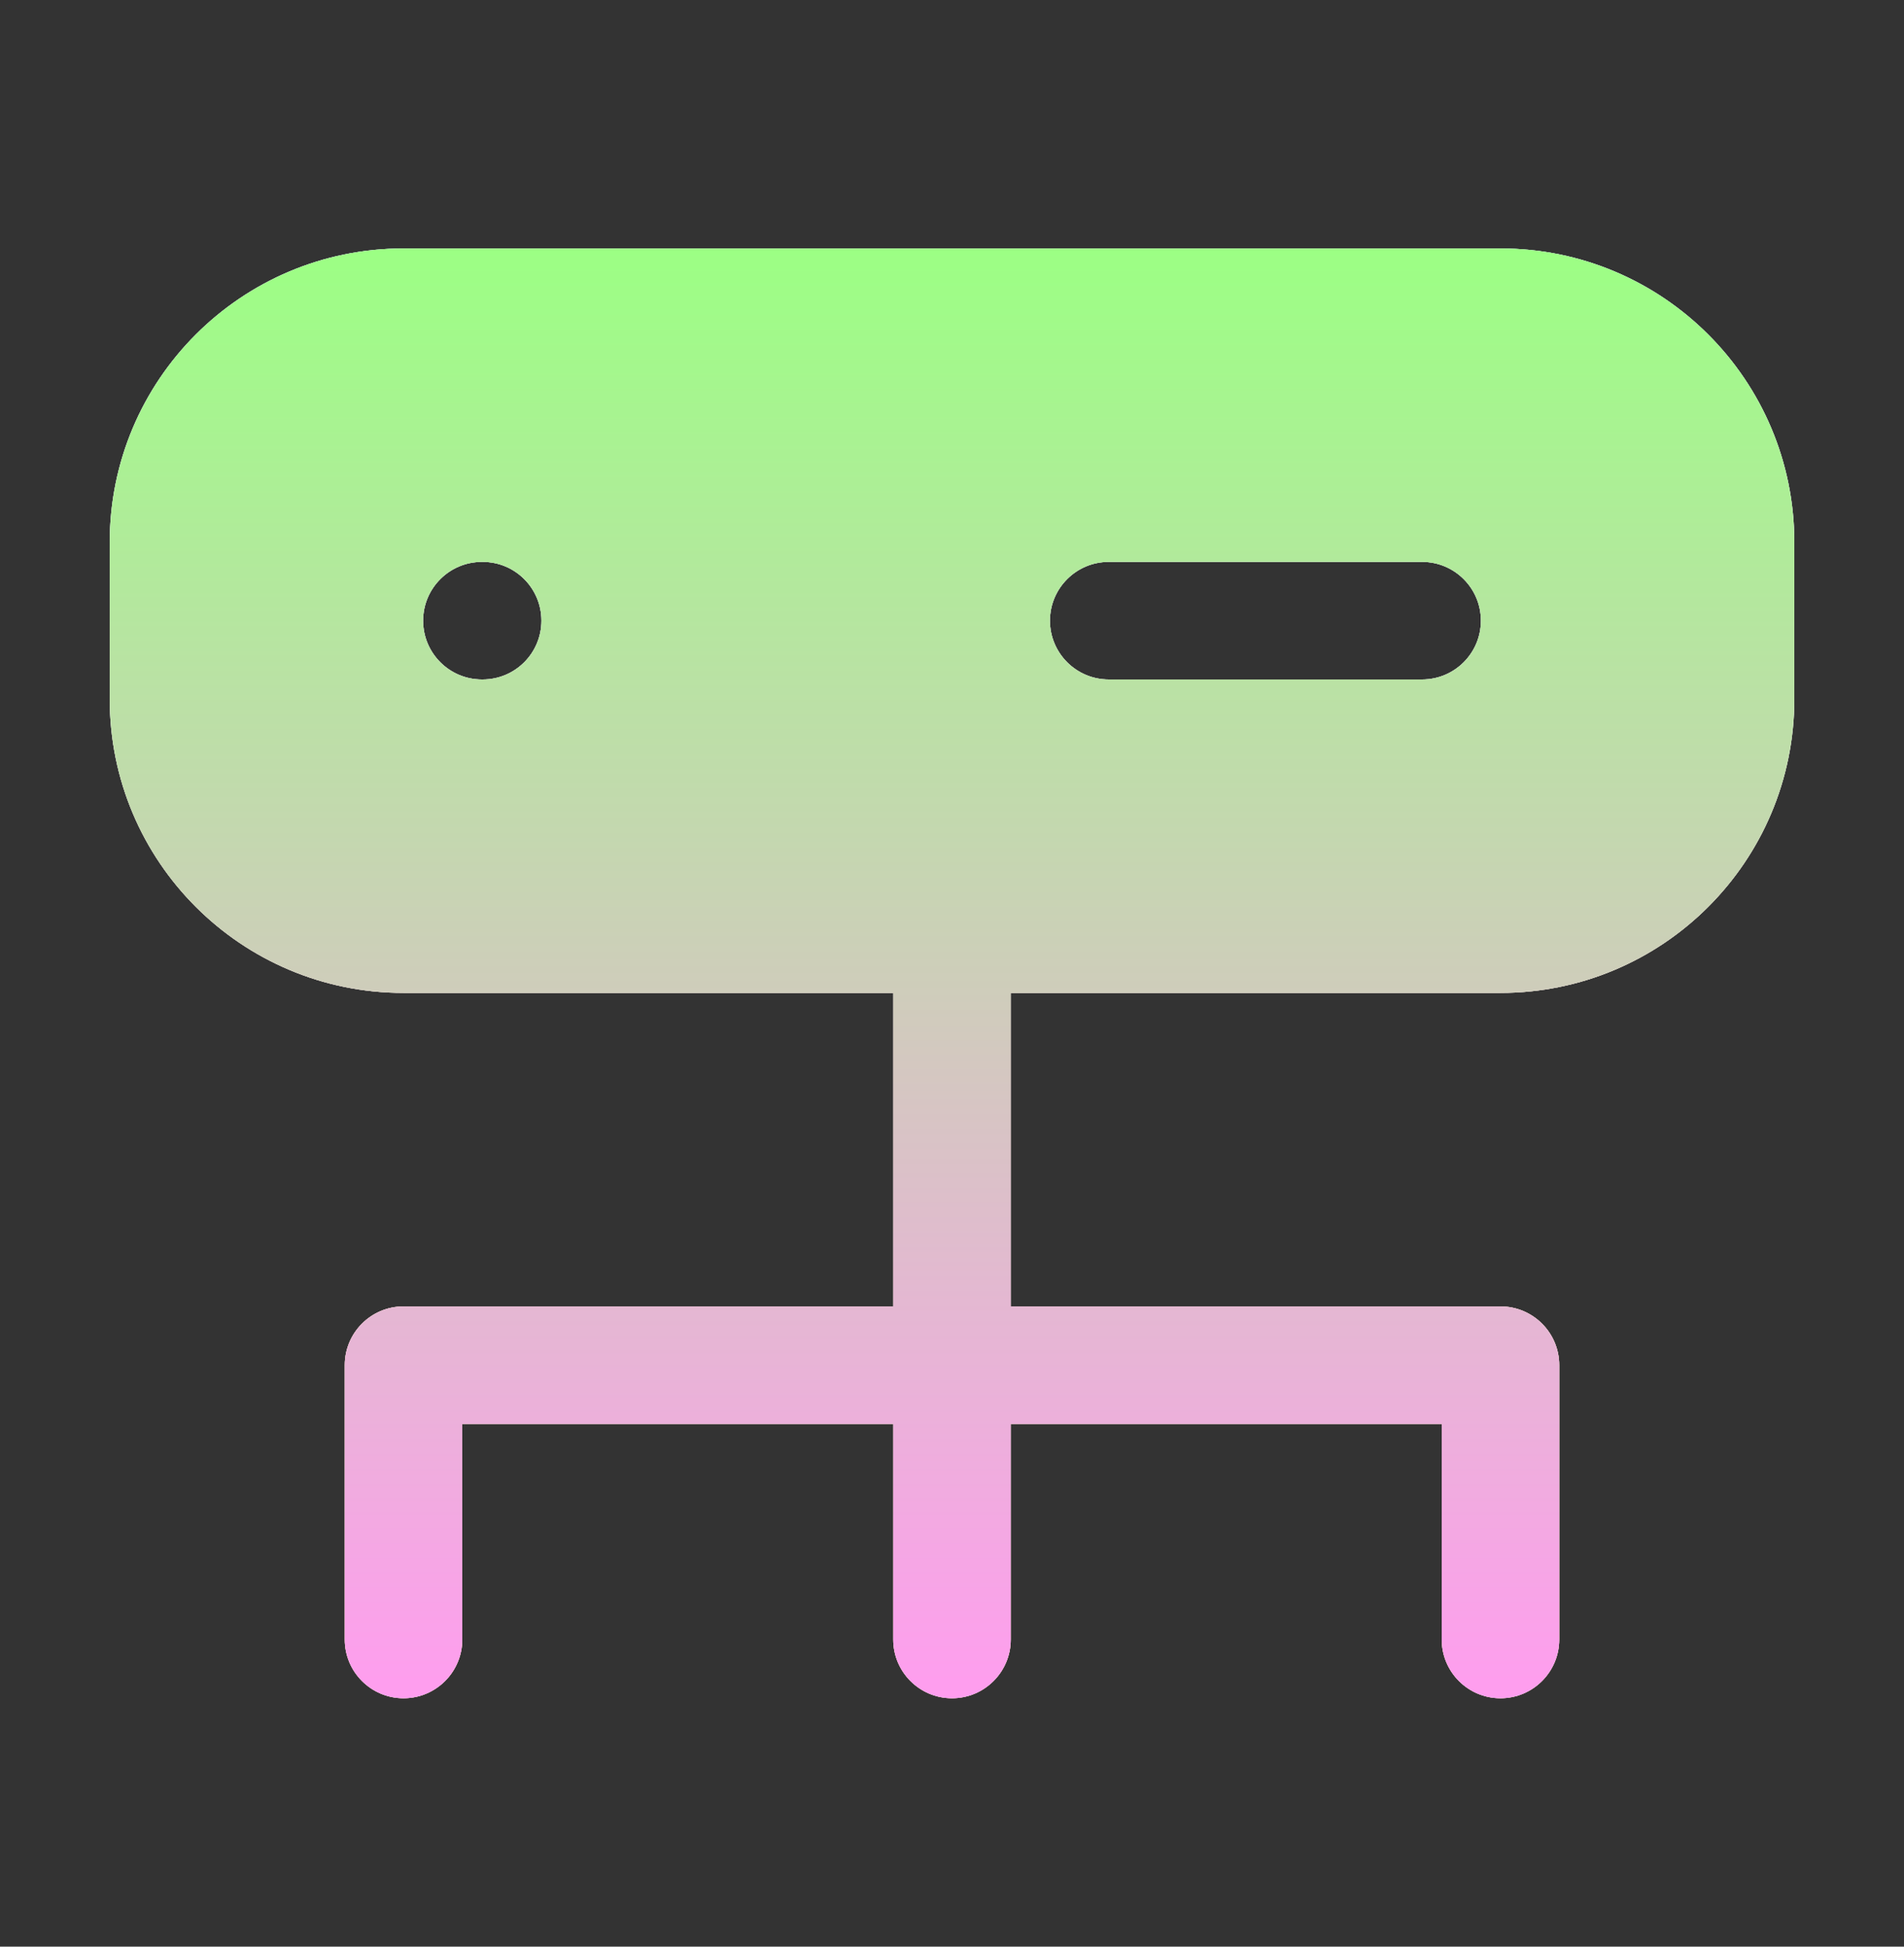 <svg width="45" height="46" viewBox="0 0 45 46" fill="none" xmlns="http://www.w3.org/2000/svg">
<rect x="0" y="0" width="45" height="46" fill="#333333" stroke="none"/>
<path fill-rule="evenodd" clip-rule="evenodd" d="M9.537 5.871C5.702 5.871 2.593 8.98 2.593 12.815V16.519C2.593 20.354 5.702 23.463 9.537 23.463H21.111V30.871H9.537C8.77 30.871 8.148 31.492 8.148 32.26V38.741C8.148 39.508 8.77 40.13 9.537 40.13C10.304 40.13 10.926 39.508 10.926 38.741V33.648H21.111V38.741C21.111 39.508 21.733 40.13 22.5 40.13C23.267 40.13 23.889 39.508 23.889 38.741V33.648H34.074V38.741C34.074 39.508 34.696 40.13 35.463 40.13C36.23 40.13 36.852 39.508 36.852 38.741V32.26C36.852 31.492 36.23 30.871 35.463 30.871H23.889V23.463H35.463C39.298 23.463 42.408 20.354 42.408 16.519V12.815C42.408 8.98 39.298 5.871 35.463 5.871H9.537ZM11.389 13.278C10.622 13.278 10 13.9 10 14.667C10 15.434 10.622 16.056 11.389 16.056H11.408C12.175 16.056 12.796 15.434 12.796 14.667C12.796 13.9 12.175 13.278 11.408 13.278H11.389ZM26.204 13.278C25.437 13.278 24.815 13.9 24.815 14.667C24.815 15.434 25.437 16.056 26.204 16.056H33.611C34.378 16.056 35 15.434 35 14.667C35 13.9 34.378 13.278 33.611 13.278H26.204Z" fill="white"/>
<path fill-rule="evenodd" clip-rule="evenodd" d="M9.537 5.871C5.702 5.871 2.593 8.98 2.593 12.815V16.519C2.593 20.354 5.702 23.463 9.537 23.463H21.111V30.871H9.537C8.77 30.871 8.148 31.492 8.148 32.26V38.741C8.148 39.508 8.77 40.13 9.537 40.13C10.304 40.13 10.926 39.508 10.926 38.741V33.648H21.111V38.741C21.111 39.508 21.733 40.13 22.5 40.13C23.267 40.13 23.889 39.508 23.889 38.741V33.648H34.074V38.741C34.074 39.508 34.696 40.13 35.463 40.13C36.23 40.13 36.852 39.508 36.852 38.741V32.26C36.852 31.492 36.23 30.871 35.463 30.871H23.889V23.463H35.463C39.298 23.463 42.408 20.354 42.408 16.519V12.815C42.408 8.98 39.298 5.871 35.463 5.871H9.537ZM11.389 13.278C10.622 13.278 10 13.9 10 14.667C10 15.434 10.622 16.056 11.389 16.056H11.408C12.175 16.056 12.796 15.434 12.796 14.667C12.796 13.9 12.175 13.278 11.408 13.278H11.389ZM26.204 13.278C25.437 13.278 24.815 13.9 24.815 14.667C24.815 15.434 25.437 16.056 26.204 16.056H33.611C34.378 16.056 35 15.434 35 14.667C35 13.9 34.378 13.278 33.611 13.278H26.204Z" fill="url(#paint0_linear_3367_22021)"/>
<path fill-rule="evenodd" clip-rule="evenodd" d="M9.537 5.871C5.702 5.871 2.593 8.98 2.593 12.815V16.519C2.593 20.354 5.702 23.463 9.537 23.463H21.111V30.871H9.537C8.77 30.871 8.148 31.492 8.148 32.26V38.741C8.148 39.508 8.77 40.13 9.537 40.13C10.304 40.13 10.926 39.508 10.926 38.741V33.648H21.111V38.741C21.111 39.508 21.733 40.13 22.5 40.13C23.267 40.13 23.889 39.508 23.889 38.741V33.648H34.074V38.741C34.074 39.508 34.696 40.13 35.463 40.13C36.23 40.13 36.852 39.508 36.852 38.741V32.26C36.852 31.492 36.23 30.871 35.463 30.871H23.889V23.463H35.463C39.298 23.463 42.408 20.354 42.408 16.519V12.815C42.408 8.98 39.298 5.871 35.463 5.871H9.537ZM11.389 13.278C10.622 13.278 10 13.9 10 14.667C10 15.434 10.622 16.056 11.389 16.056H11.408C12.175 16.056 12.796 15.434 12.796 14.667C12.796 13.9 12.175 13.278 11.408 13.278H11.389ZM26.204 13.278C25.437 13.278 24.815 13.9 24.815 14.667C24.815 15.434 25.437 16.056 26.204 16.056H33.611C34.378 16.056 35 15.434 35 14.667C35 13.9 34.378 13.278 33.611 13.278H26.204Z" fill="url(#paint1_linear_3367_22021)"/>
<defs>
<linearGradient id="paint0_linear_3367_22021" x1="22.5" y1="5.871" x2="22.5" y2="40.13" gradientUnits="userSpaceOnUse">
<stop stop-color="#C2CCEA"/>
<stop offset="1" stop-color="#FDCCAB"/>
</linearGradient>
<linearGradient id="paint1_linear_3367_22021" x1="22.5" y1="5.871" x2="22.5" y2="40.13" gradientUnits="userSpaceOnUse">
<stop stop-color="#9CFF84"/>
<stop offset="1" stop-color="#FF9DEF"/>
</linearGradient>
</defs>
</svg>
